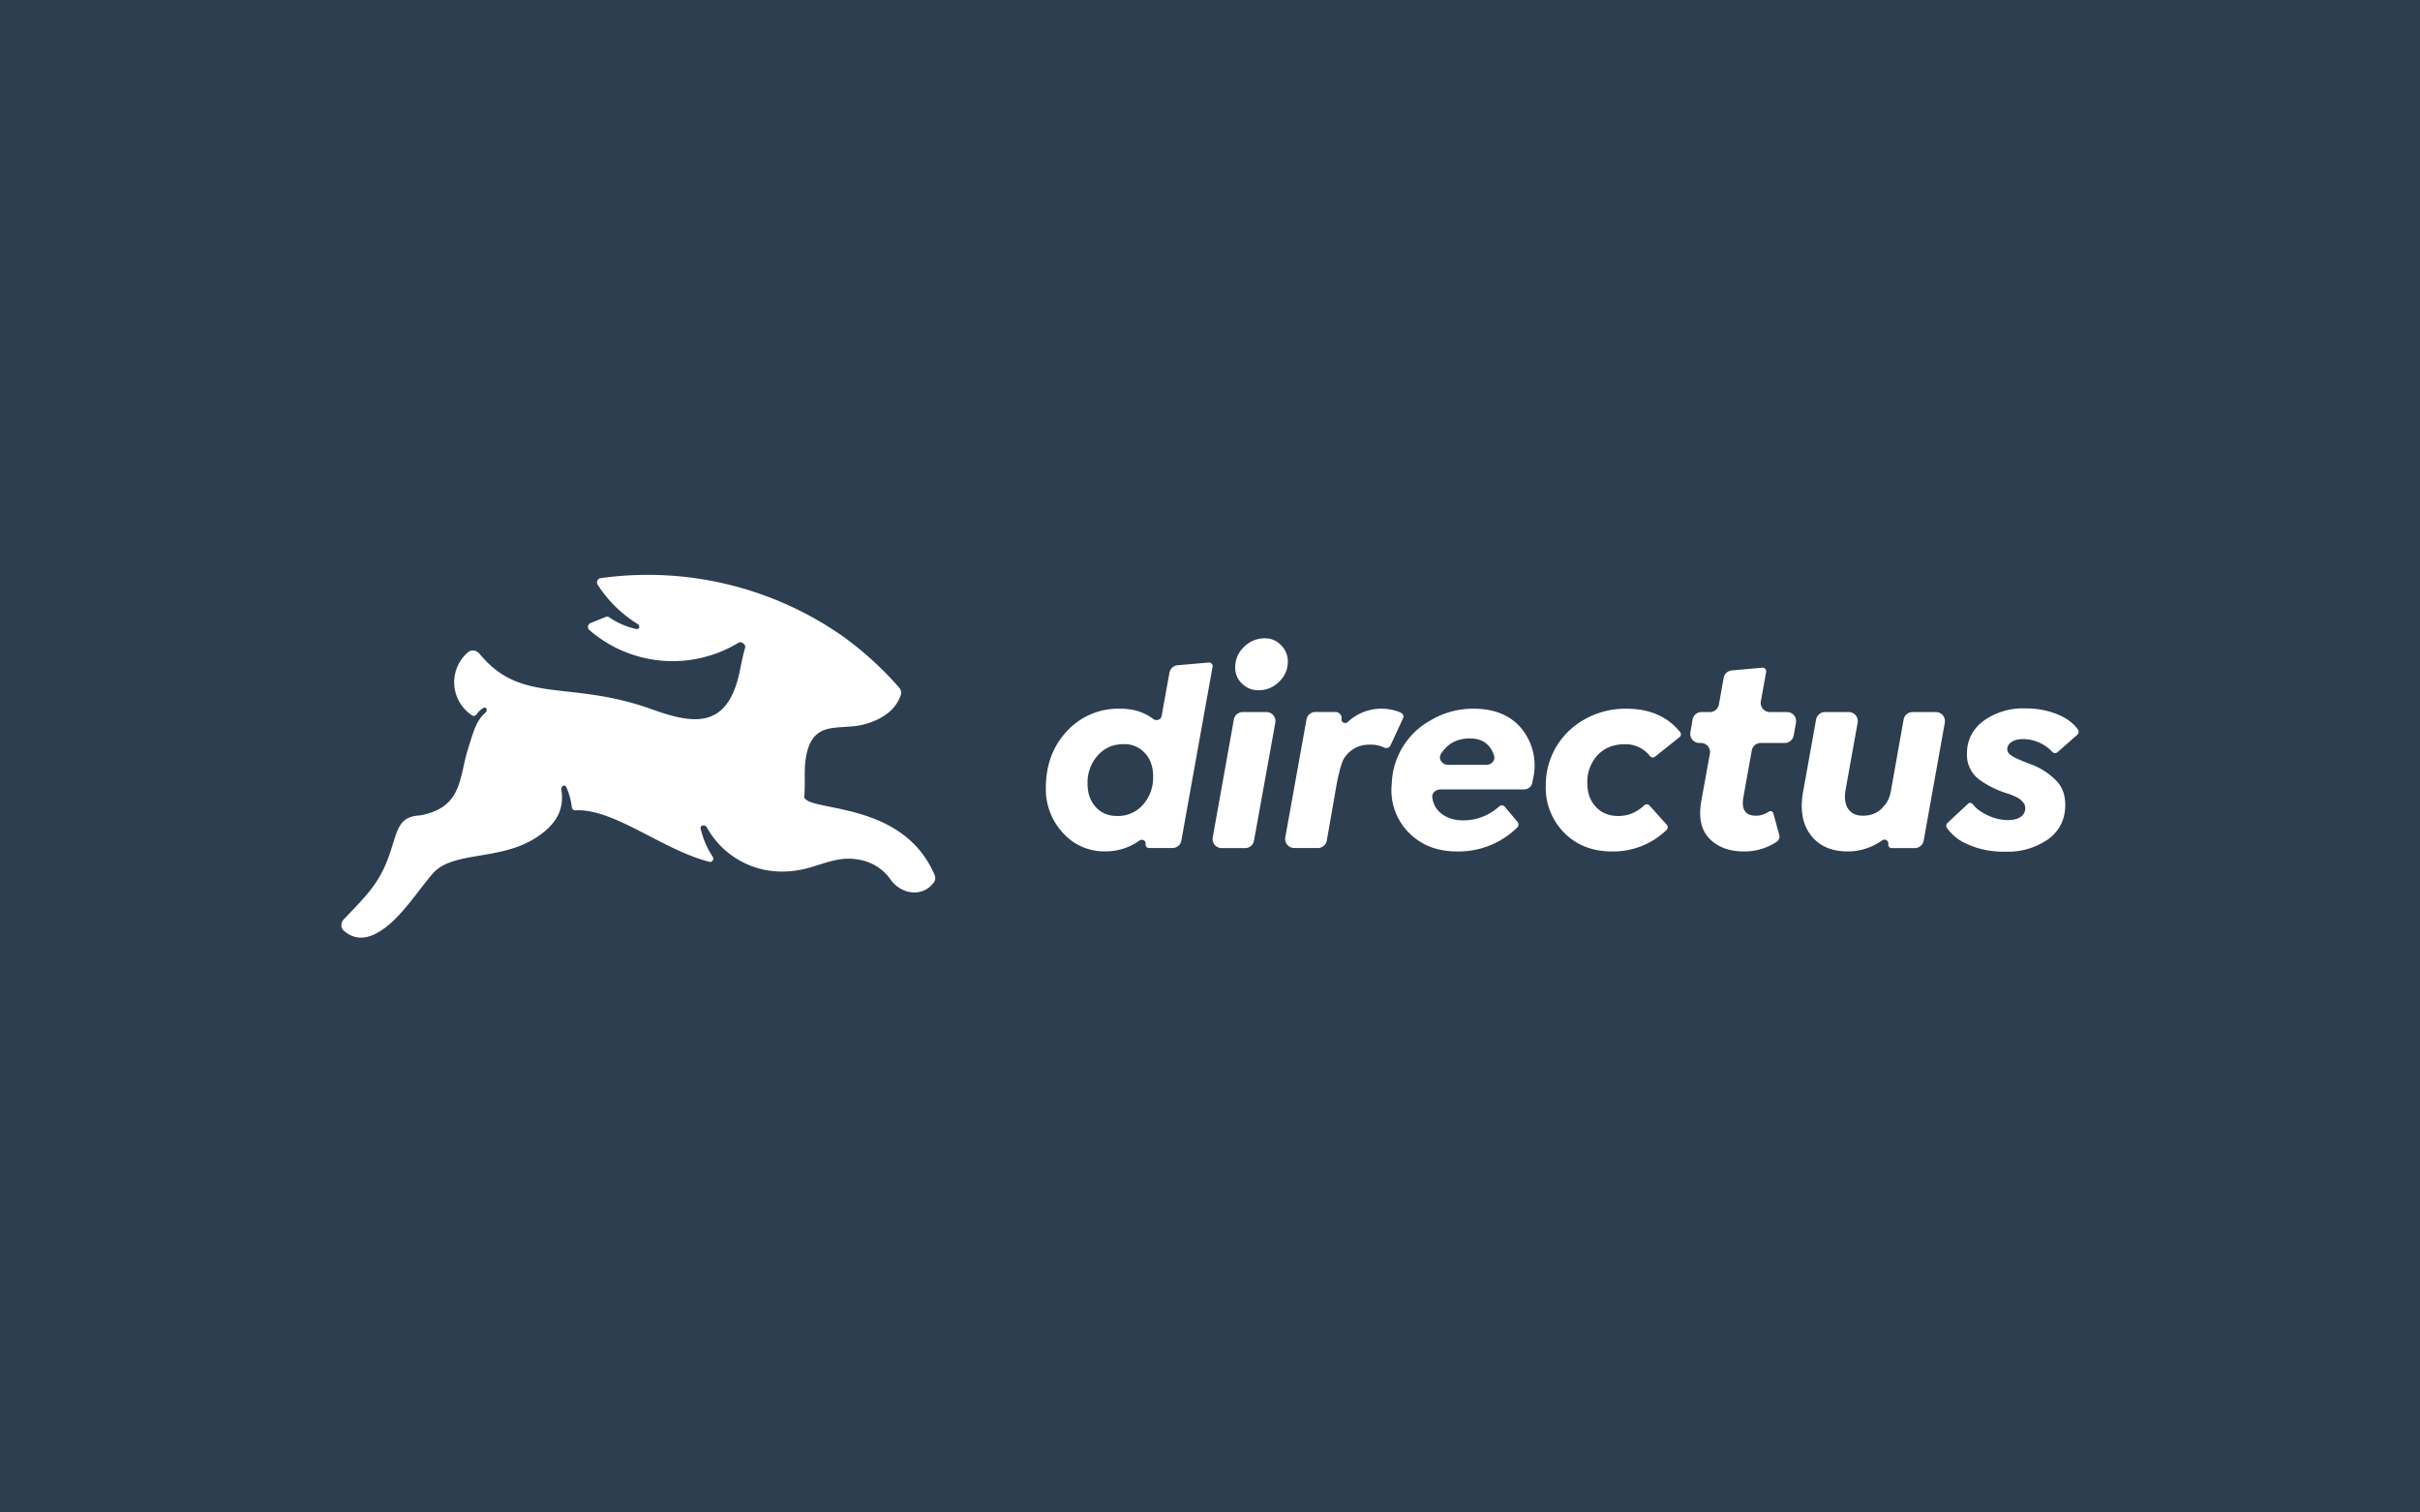 <?xml version="1.0" encoding="UTF-8"?>
<svg width="400mm" height="250mm" version="1.1" viewBox="0 0 400 250" xmlns="http://www.w3.org/2000/svg" xmlns:cc="http://creativecommons.org/ns#" xmlns:dc="http://purl.org/dc/elements/1.1/" xmlns:rdf="http://www.w3.org/1999/02/22-rdf-syntax-ns#">
<rect x="-3.492" y="-13.26" width="405.26" height="264.75" fill="#2c3e50" fill-rule="evenodd" stroke-width=".273"/>
<g transform="translate(-15.71 .199)" fill="#fff" stroke-width="1.499">
<path d="m150.64 132.65c-0.465-0.105-0.84-0.225-1.199-0.375-0.24-0.12-0.45-0.24-0.63-0.405a0.48 0.48 0 0 1-0.165-0.42c0.18-1.904-0.017-3.598 0.15-5.472 0.765-7.676 5.592-5.247 9.925-6.492 2.474-0.705 4.963-2.084 5.877-4.798 0.15-0.45 0.017-0.93-0.3-1.274a55.562 55.562 0 0 0-9.385-8.516 56.222 56.222 0 0 0-39.91-9.535 0.705 0.705 0 0 0-0.51 1.079 21.02 21.02 0 0 0 6.612 6.507c0.48 0.3 0.285 0.945-0.27 0.81a12.579 12.579 0 0 1-4.468-1.949 0.54 0.54 0 0 0-0.51-0.045l-2.534 1.02a0.69 0.69 0 0 0-0.18 1.169 20.99 20.99 0 0 0 24.633 2.084c0.48-0.3 1.244 0.3 1.095 0.84-0.255 0.855-0.54 2.039-0.84 3.643-1.949 9.79-7.526 9.04-14.438 6.567-13.793-5.008-21.634-0.735-28.591-9.19-0.495-0.6-1.349-0.795-1.919-0.3a6.537 6.537 0 0 0 0.66 10.45c0.225 0.15 0.51 0.09 0.675-0.105 0.435-0.555 0.78-0.9 1.229-1.139 0.465-0.24 0.705 0.45 0.3 0.795-1.484 1.304-1.904 2.864-2.864 5.952-1.529 4.813-0.885 9.745-7.976 11.035-3.748 0.195-3.688 2.744-5.053 6.537-1.589 4.588-3.658 6.597-7.496 10.615-0.539 0.54-0.585 1.424 0 1.919 1.529 1.304 3.118 1.379 4.723 0.72 3.988-1.679 7.061-6.837 9.955-10.18 3.223-3.718 10.96-2.129 16.807-5.772 3.148-1.934 5.052-4.408 4.453-8.096-0.105-0.6 0.585-0.96 0.825-0.405 0.465 1.05 0.78 2.159 0.9 3.298 0.045 0.315 0.3 0.54 0.615 0.525 6.327-0.36 14.498 6.612 22.144 8.501 0.465 0.12 0.795-0.42 0.539-0.825a14.108 14.108 0 0 1-1.994-4.648c-0.15-0.585 0.72-0.75 1.02-0.21a14.123 14.123 0 0 0 11.334 7.256c1.859 0.15 3.898-0.075 6.027-0.72 2.549-0.765 4.903-1.754 7.706-1.214a7.946 7.946 0 0 1 5.247 3.223c1.694 2.489 5.292 3.148 7.211 0.54a1.244 1.244 0 0 0 0.12-1.229c-4.228-9.895-14.948-10.57-19.565-11.769z" clip-rule="evenodd" fill-rule="evenodd"/>
<path d="m209.01 110.99a1.499 1.499 0 0 1 1.349-1.229l5.128-0.45a0.6 0.6 0 0 1 0.645 0.72l-5.157 28.711a1.499 1.499 0 0 1-1.469 1.229h-3.883c-0.345 0-0.6-0.3-0.555-0.66 0.09-0.525-0.555-0.9-1.004-0.585-1.694 1.199-3.583 1.799-5.622 1.799a9.146 9.146 0 0 1-7.046-3.058 10.585 10.585 0 0 1-2.819-7.436c0-3.748 1.154-6.867 3.463-9.355a11.529 11.529 0 0 1 8.846-3.733c2.144 0 3.958 0.57 5.442 1.694 0.495 0.375 1.274 0.15 1.379-0.465l1.304-7.196zm-8.696 23.688a5.547 5.547 0 0 0 4.348-1.889 6.807 6.807 0 0 0 1.649-4.648c0-1.589-0.45-2.879-1.349-3.853a4.528 4.528 0 0 0-3.523-1.484c-1.769 0-3.193 0.63-4.303 1.889a6.702 6.702 0 0 0-1.664 4.648c0 1.574 0.45 2.849 1.349 3.853a4.498 4.498 0 0 0 3.508 1.469zm23.388-20.78c-1.05 0-1.949-0.375-2.699-1.095a3.598 3.598 0 0 1-1.124-2.699c0-1.319 0.495-2.459 1.469-3.388 0.96-0.945 2.099-1.409 3.448-1.409 1.034 0 1.919 0.375 2.669 1.139 0.75 0.78 1.109 1.679 1.109 2.684 0 1.319-0.48 2.429-1.439 3.358-0.96 0.945-2.099 1.409-3.433 1.409zm-0.72 24.858a1.499 1.499 0 0 1-1.469 1.229h-3.883a1.499 1.499 0 0 1-1.469-1.769l3.493-19.49a1.499 1.499 0 0 1 1.484-1.229h3.898a1.499 1.499 0 0 1 1.469 1.769zm24.273-21.154c0.165 0.075 0.3 0.21 0.375 0.375 0.075 0.18 0.06 0.39-0.017 0.57l-2.069 4.453a0.75 0.75 0 0 1-0.33 0.36 0.825 0.825 0 0 1-0.735 0c-0.705-0.345-1.499-0.495-2.339-0.48-1.844 0-3.253 0.75-4.258 2.249-0.36 0.57-0.75 1.904-1.184 3.988l-1.679 9.61a1.499 1.499 0 0 1-1.469 1.244h-3.898a1.499 1.499 0 0 1-1.499-1.769l3.508-19.49a1.499 1.499 0 0 1 1.484-1.229h3.298c0.63 0 1.109 0.555 1.004 1.169-0.09 0.525 0.6 0.855 1.004 0.51a8.156 8.156 0 0 1 8.788-1.574zm11.979-0.66c3.598 0 6.297 1.154 8.096 3.448a9.655 9.655 0 0 1 1.739 8.306c-0.017 0.195-0.06 0.39-0.12 0.6-0.15 0.6-0.72 0.99-1.349 0.99h-13.793c-0.795 0-1.469 0.6-1.349 1.379 0.15 1.004 0.57 1.799 1.259 2.414 0.989 0.885 2.264 1.319 3.853 1.319 2.234 0 4.228-0.78 5.997-2.339 0.12-0.09 0.255-0.15 0.39-0.15 0.165 0 0.33 0.075 0.45 0.21l2.144 2.549a0.69 0.69 0 0 1-0.045 0.9 13.838 13.838 0 0 1-9.925 3.973c-3.328 0-5.997-1.05-8.066-3.163a9.955 9.955 0 0 1-2.759-8.036 12.399 12.399 0 0 1 6.372-10.45 13.673 13.673 0 0 1 7.106-1.949zm-5.322 7.436c-0.555 0.855 0.165 1.844 1.169 1.844h6.297c0.795 0 1.499-0.645 1.304-1.424a3.943 3.943 0 0 0-0.705-1.454c-0.72-1.004-1.859-1.499-3.373-1.484-1.364 0-2.549 0.39-3.523 1.169-0.45 0.39-0.84 0.855-1.169 1.349zm28.261 16.162c-3.223 0-5.847-1.02-7.886-3.058a10.525 10.525 0 0 1-3.073-7.841 12.369 12.369 0 0 1 5.247-10.21 13.808 13.808 0 0 1 8.021-2.489c3.883 0 6.852 1.289 8.936 3.868 0.12 0.15 0.15 0.345 0.105 0.54a0.6 0.6 0 0 1-0.21 0.3l-4.048 3.223a0.6 0.6 0 0 1-0.345 0.135 0.615 0.615 0 0 1-0.495-0.24 5.067 5.067 0 0 0-4.183-1.949c-1.694 0-3.103 0.51-4.213 1.544a6.432 6.432 0 0 0-1.949 4.888c0 1.649 0.48 2.938 1.424 3.928 0.915 0.99 2.159 1.499 3.703 1.499 1.604 0 3.043-0.6 4.288-1.769a0.6 0.6 0 0 1 0.855 0.03l2.849 3.178a0.63 0.63 0 0 1-0.028 0.87 12.669 12.669 0 0 1-8.995 3.553zm30.015-19.16a1.499 1.499 0 0 1-1.484 1.229h-3.958a1.499 1.499 0 0 0-1.484 1.244l-1.379 7.676c-0.375 2.069 0.3 3.103 2.069 3.103 0.735 0 1.424-0.225 2.099-0.66a0.525 0.525 0 0 1 0.57-0.015c0.105 0.06 0.18 0.165 0.21 0.3l0.975 3.583a1.004 1.004 0 0 1-0.39 1.065 9.49 9.49 0 0 1-5.442 1.634c-2.429 0-4.333-0.705-5.697-2.114-1.379-1.379-1.844-3.448-1.364-6.222l1.424-7.826a1.499 1.499 0 0 0-1.469-1.769h-0.285a1.499 1.499 0 0 1-1.469-1.754l0.36-2.114a1.499 1.499 0 0 1 1.484-1.244h1.394a1.499 1.499 0 0 0 1.469-1.229l0.795-4.423a1.499 1.499 0 0 1 1.349-1.229l5.037-0.45a0.6 0.6 0 0 1 0.63 0.72l-0.87 4.843a1.499 1.499 0 0 0 1.469 1.769h2.849a1.499 1.499 0 0 1 1.484 1.754zm16.027 9.385 2.144-12.039a1.499 1.499 0 0 1 1.484-1.229h3.838a1.499 1.499 0 0 1 1.484 1.769l-3.493 19.49a1.499 1.499 0 0 1-1.469 1.229h-3.808a0.57 0.57 0 0 1-0.57-0.675c0.09-0.54-0.57-0.93-1.02-0.6a9.79 9.79 0 0 1-5.667 1.829c-2.699 0-4.738-0.9-6.102-2.669-1.379-1.769-1.814-4.123-1.319-7.061l2.174-12.084a1.499 1.499 0 0 1 1.469-1.229h3.913a1.499 1.499 0 0 1 1.484 1.769l-2.009 11.184c-0.21 1.274-0.06 2.294 0.45 3.058 0.51 0.75 1.319 1.124 2.414 1.124 1.544 0 2.744-0.585 3.598-1.724 0.465-0.495 0.795-1.199 1.004-2.144zm18.831 9.82c-2.234 0-4.198-0.39-5.937-1.169a7.781 7.781 0 0 1-3.598-2.774 0.645 0.645 0 0 1-0.09-0.465c0.028-0.15 0.105-0.3 0.225-0.39l3.358-3.133c0.105-0.09 0.225-0.15 0.36-0.15 0.165 0 0.33 0.105 0.45 0.24 0.48 0.66 1.259 1.244 2.309 1.754 1.154 0.57 2.309 0.855 3.463 0.855 0.915 0 1.619-0.18 2.114-0.525 0.51-0.36 0.765-0.84 0.765-1.454 0-0.36-0.135-0.705-0.405-1.004-0.27-0.33-0.6-0.585-0.974-0.78-0.495-0.225-0.975-0.435-1.454-0.6a15.742 15.742 0 0 1-4.573-2.189 5.098 5.098 0 0 1-2.234-4.438c0-2.189 0.9-3.988 2.684-5.367a11.154 11.154 0 0 1 7.046-2.099 13.793 13.793 0 0 1 5.277 0.99c1.469 0.615 2.579 1.439 3.328 2.489 0.105 0.135 0.15 0.3 0.105 0.48-0.017 0.15-0.09 0.3-0.21 0.405l-3.253 2.864a0.63 0.63 0 0 1-0.405 0.15 0.66 0.66 0 0 1-0.48-0.21 6.387 6.387 0 0 0-2.099-1.499 6.567 6.567 0 0 0-2.729-0.6c-0.78 0-1.409 0.15-1.889 0.48a1.409 1.409 0 0 0-0.705 1.229c0 0.315 0.15 0.6 0.42 0.81 0.36 0.3 0.75 0.525 1.169 0.705l0.645 0.285a66.042 66.042 0 0 0 1.994 0.78 11.454 11.454 0 0 1 4.048 2.774c0.87 1.004 1.304 2.279 1.304 3.793 0 2.384-0.915 4.258-2.759 5.652a11.679 11.679 0 0 1-7.271 2.099z"/>
</g>
</svg>
